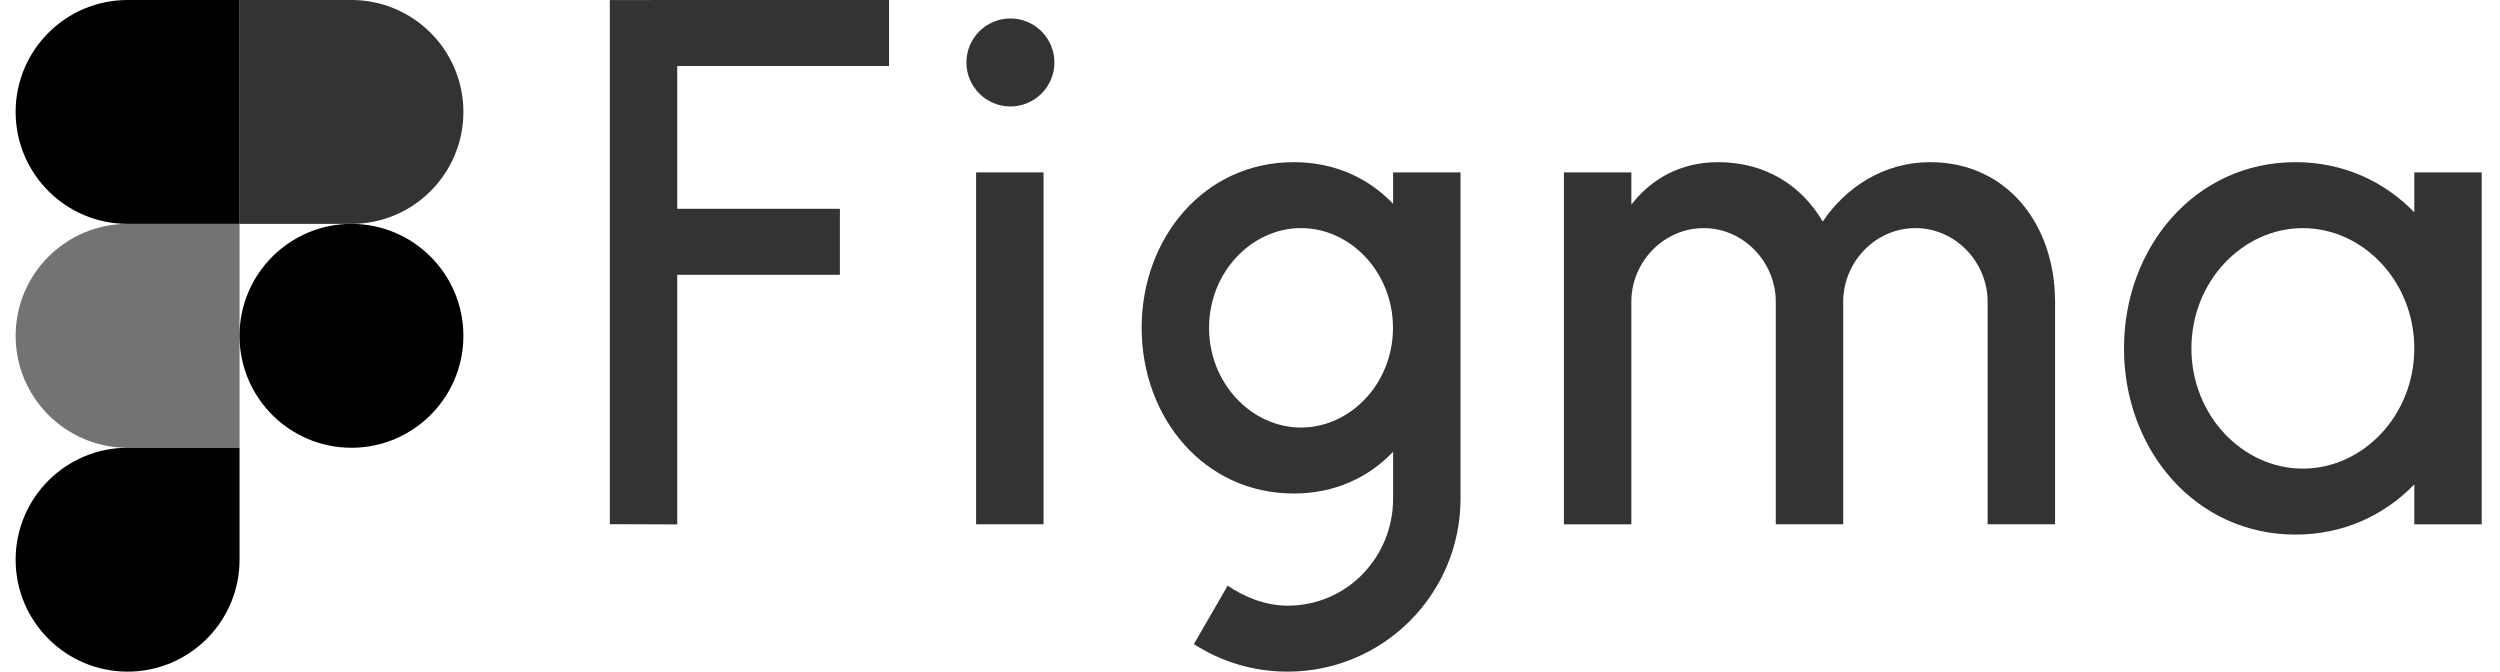 <svg
  xmlns="http://www.w3.org/2000/svg"
  width="67"
  height="18"
  viewBox="0 0 67 18"
  fill="currentColor"
  style="margin-bottom: 2px;"
>
  <path
    d="M16.343 0.001V14.048L18.15 14.054V7.365H22.509V5.596H18.15V1.768H23.826V0L16.343 0.001ZM27.079 2.853C27.73 2.853 28.258 2.324 28.258 1.674C28.258 1.023 27.73 0.495 27.079 0.495C26.428 0.495 25.9 1.023 25.9 1.674C25.9 2.324 26.428 2.853 27.079 2.853ZM26.159 4.62V14.051H27.967V4.62H26.159Z"
    fill-opacity="0.8"></path>
  <path
    fill-rule="evenodd"
    clip-rule="evenodd"
    d="M34.671 4.346C32.271 4.346 30.596 6.375 30.596 8.786C30.596 11.196 32.271 13.226 34.671 13.226C35.77 13.226 36.676 12.8 37.335 12.108V13.363C37.335 14.925 36.107 16.232 34.506 16.232C33.93 16.232 33.358 16.009 32.902 15.695L31.996 17.262C32.719 17.729 33.581 18 34.505 18C37.067 18 39.142 15.924 39.142 13.363V4.62H37.335V5.463C36.676 4.771 35.77 4.346 34.671 4.346ZM32.403 8.786C32.403 7.29 33.548 6.113 34.868 6.113C36.187 6.113 37.332 7.29 37.332 8.786C37.332 10.281 36.187 11.458 34.868 11.458C33.548 11.458 32.403 10.281 32.403 8.786Z"
    fill-opacity="0.8"></path>
  <path
    d="M45.656 6.114C44.586 6.114 43.72 7.02 43.72 8.089V14.052H41.913V4.62H43.72V5.484C44.25 4.8 45.03 4.346 46.048 4.346C47.315 4.346 48.287 4.975 48.849 5.937C49.476 5.008 50.497 4.346 51.726 4.346C53.783 4.346 55.063 6.005 55.076 8.059V14.051H53.268V8.088C53.268 7.019 52.402 6.113 51.333 6.113C50.264 6.113 49.398 7.019 49.398 8.088V14.051H47.591V8.088C47.591 7.019 46.724 6.113 45.655 6.113L45.656 6.114Z"
    fill-opacity="0.8"></path>
  <path
    fill-rule="evenodd"
    clip-rule="evenodd"
    d="M64.703 5.69C63.899 4.86 62.797 4.346 61.52 4.346C58.83 4.346 56.923 6.623 56.923 9.337C56.923 12.05 58.831 14.327 61.52 14.327C62.797 14.327 63.899 13.813 64.703 12.982V14.052H66.51V4.62H64.703V5.69V5.69ZM58.73 9.337C58.73 7.536 60.108 6.114 61.716 6.114C63.325 6.114 64.703 7.536 64.703 9.337C64.703 11.136 63.325 12.559 61.716 12.559C60.108 12.559 58.73 11.137 58.73 9.337Z"
    fill-opacity="0.8"></path>
  <path
    d="M3.419 18C5.076 18 6.42 16.656 6.42 15V12H3.419C1.763 12 0.419 13.344 0.419 15C0.419 16.656 1.763 18 3.419 18Z"
  ></path>
  <path
    d="M0.419 9C0.419 7.344 1.763 6 3.419 6H6.42V12H3.419C1.763 12 0.419 10.656 0.419 9Z"
    fill-opacity="0.55"></path>
  <path
    d="M0.419 3C0.419 1.344 1.763 0 3.419 0H6.42V6H3.419C1.763 6 0.419 4.656 0.419 3Z"
  ></path>
  <path
    d="M6.419 0H9.419C11.075 0 12.419 1.344 12.419 3C12.419 4.656 11.075 6 9.419 6H6.419V0Z"
    fill-opacity="0.8"></path>
  <path
    d="M12.419 9C12.419 10.656 11.075 12 9.419 12C7.763 12 6.419 10.656 6.419 9C6.419 7.344 7.763 6 9.419 6C11.075 6 12.419 7.344 12.419 9Z"
  ></path>
</svg>
